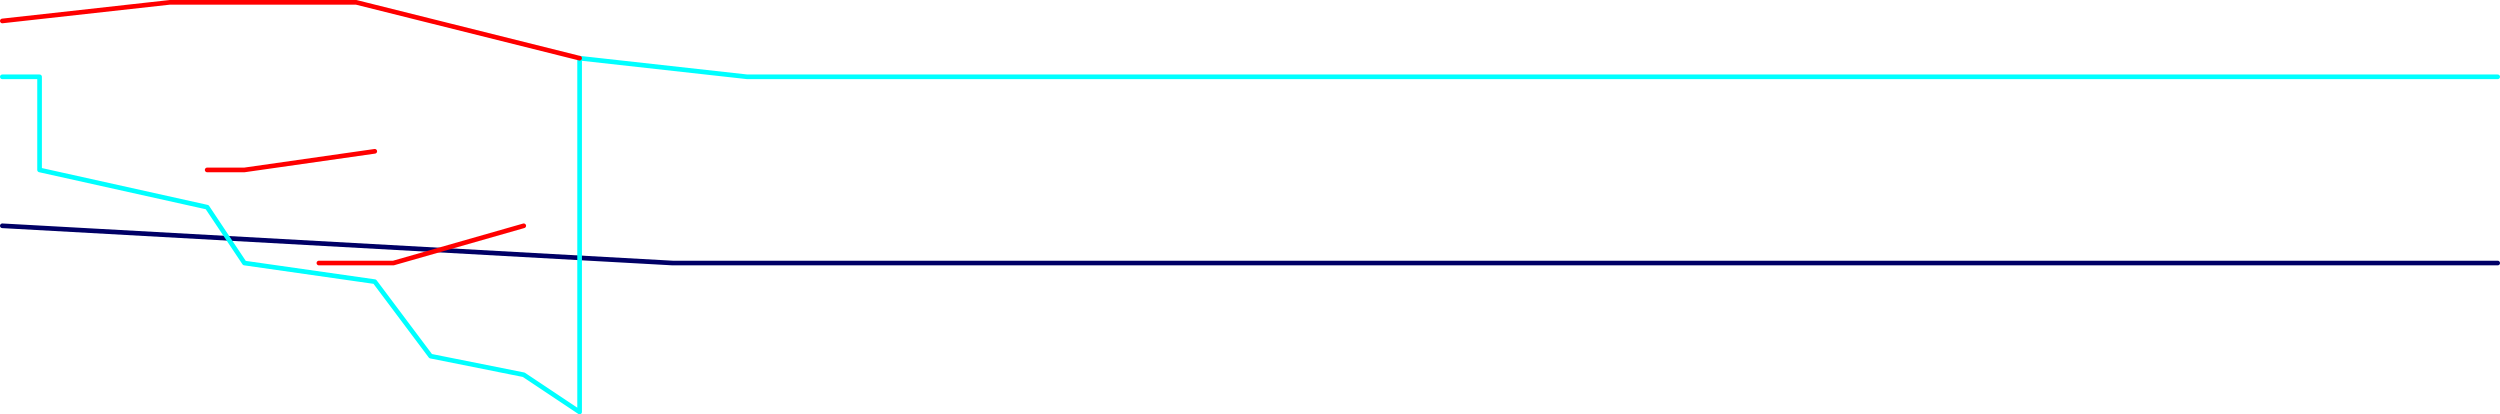 <?xml version="1.0" encoding="UTF-8" standalone="no"?>
<svg xmlns:ffdec="https://www.free-decompiler.com/flash" xmlns:xlink="http://www.w3.org/1999/xlink" ffdec:objectType="shape" height="445.0px" width="2685.0px" xmlns="http://www.w3.org/2000/svg">
  <g transform="matrix(1.0, 0.0, 0.0, 1.0, -297.5, 902.5)">
    <path d="M2980.0 -620.0 L1020.0 -620.0 300.0 -660.0" fill="none" stroke="#000066" stroke-linecap="round" stroke-linejoin="round" stroke-width="5.0"/>
    <path d="M2980.0 -820.0 L1100.0 -820.0 920.0 -840.0 920.0 -460.0 860.0 -500.0 760.0 -520.0 700.0 -600.0 560.0 -620.0 520.0 -680.0 340.0 -720.0 340.0 -820.0 300.0 -820.0" fill="none" stroke="#00ffff" stroke-linecap="round" stroke-linejoin="round" stroke-width="5.0"/>
    <path d="M300.0 -880.0 L480.0 -900.0 680.0 -900.0 920.0 -840.0 M640.0 -620.0 L720.0 -620.0 860.0 -660.0 M700.0 -740.0 L560.0 -720.0 520.0 -720.0" fill="none" stroke="#ff0000" stroke-linecap="round" stroke-linejoin="round" stroke-width="5.0"/>
  </g>
</svg>
